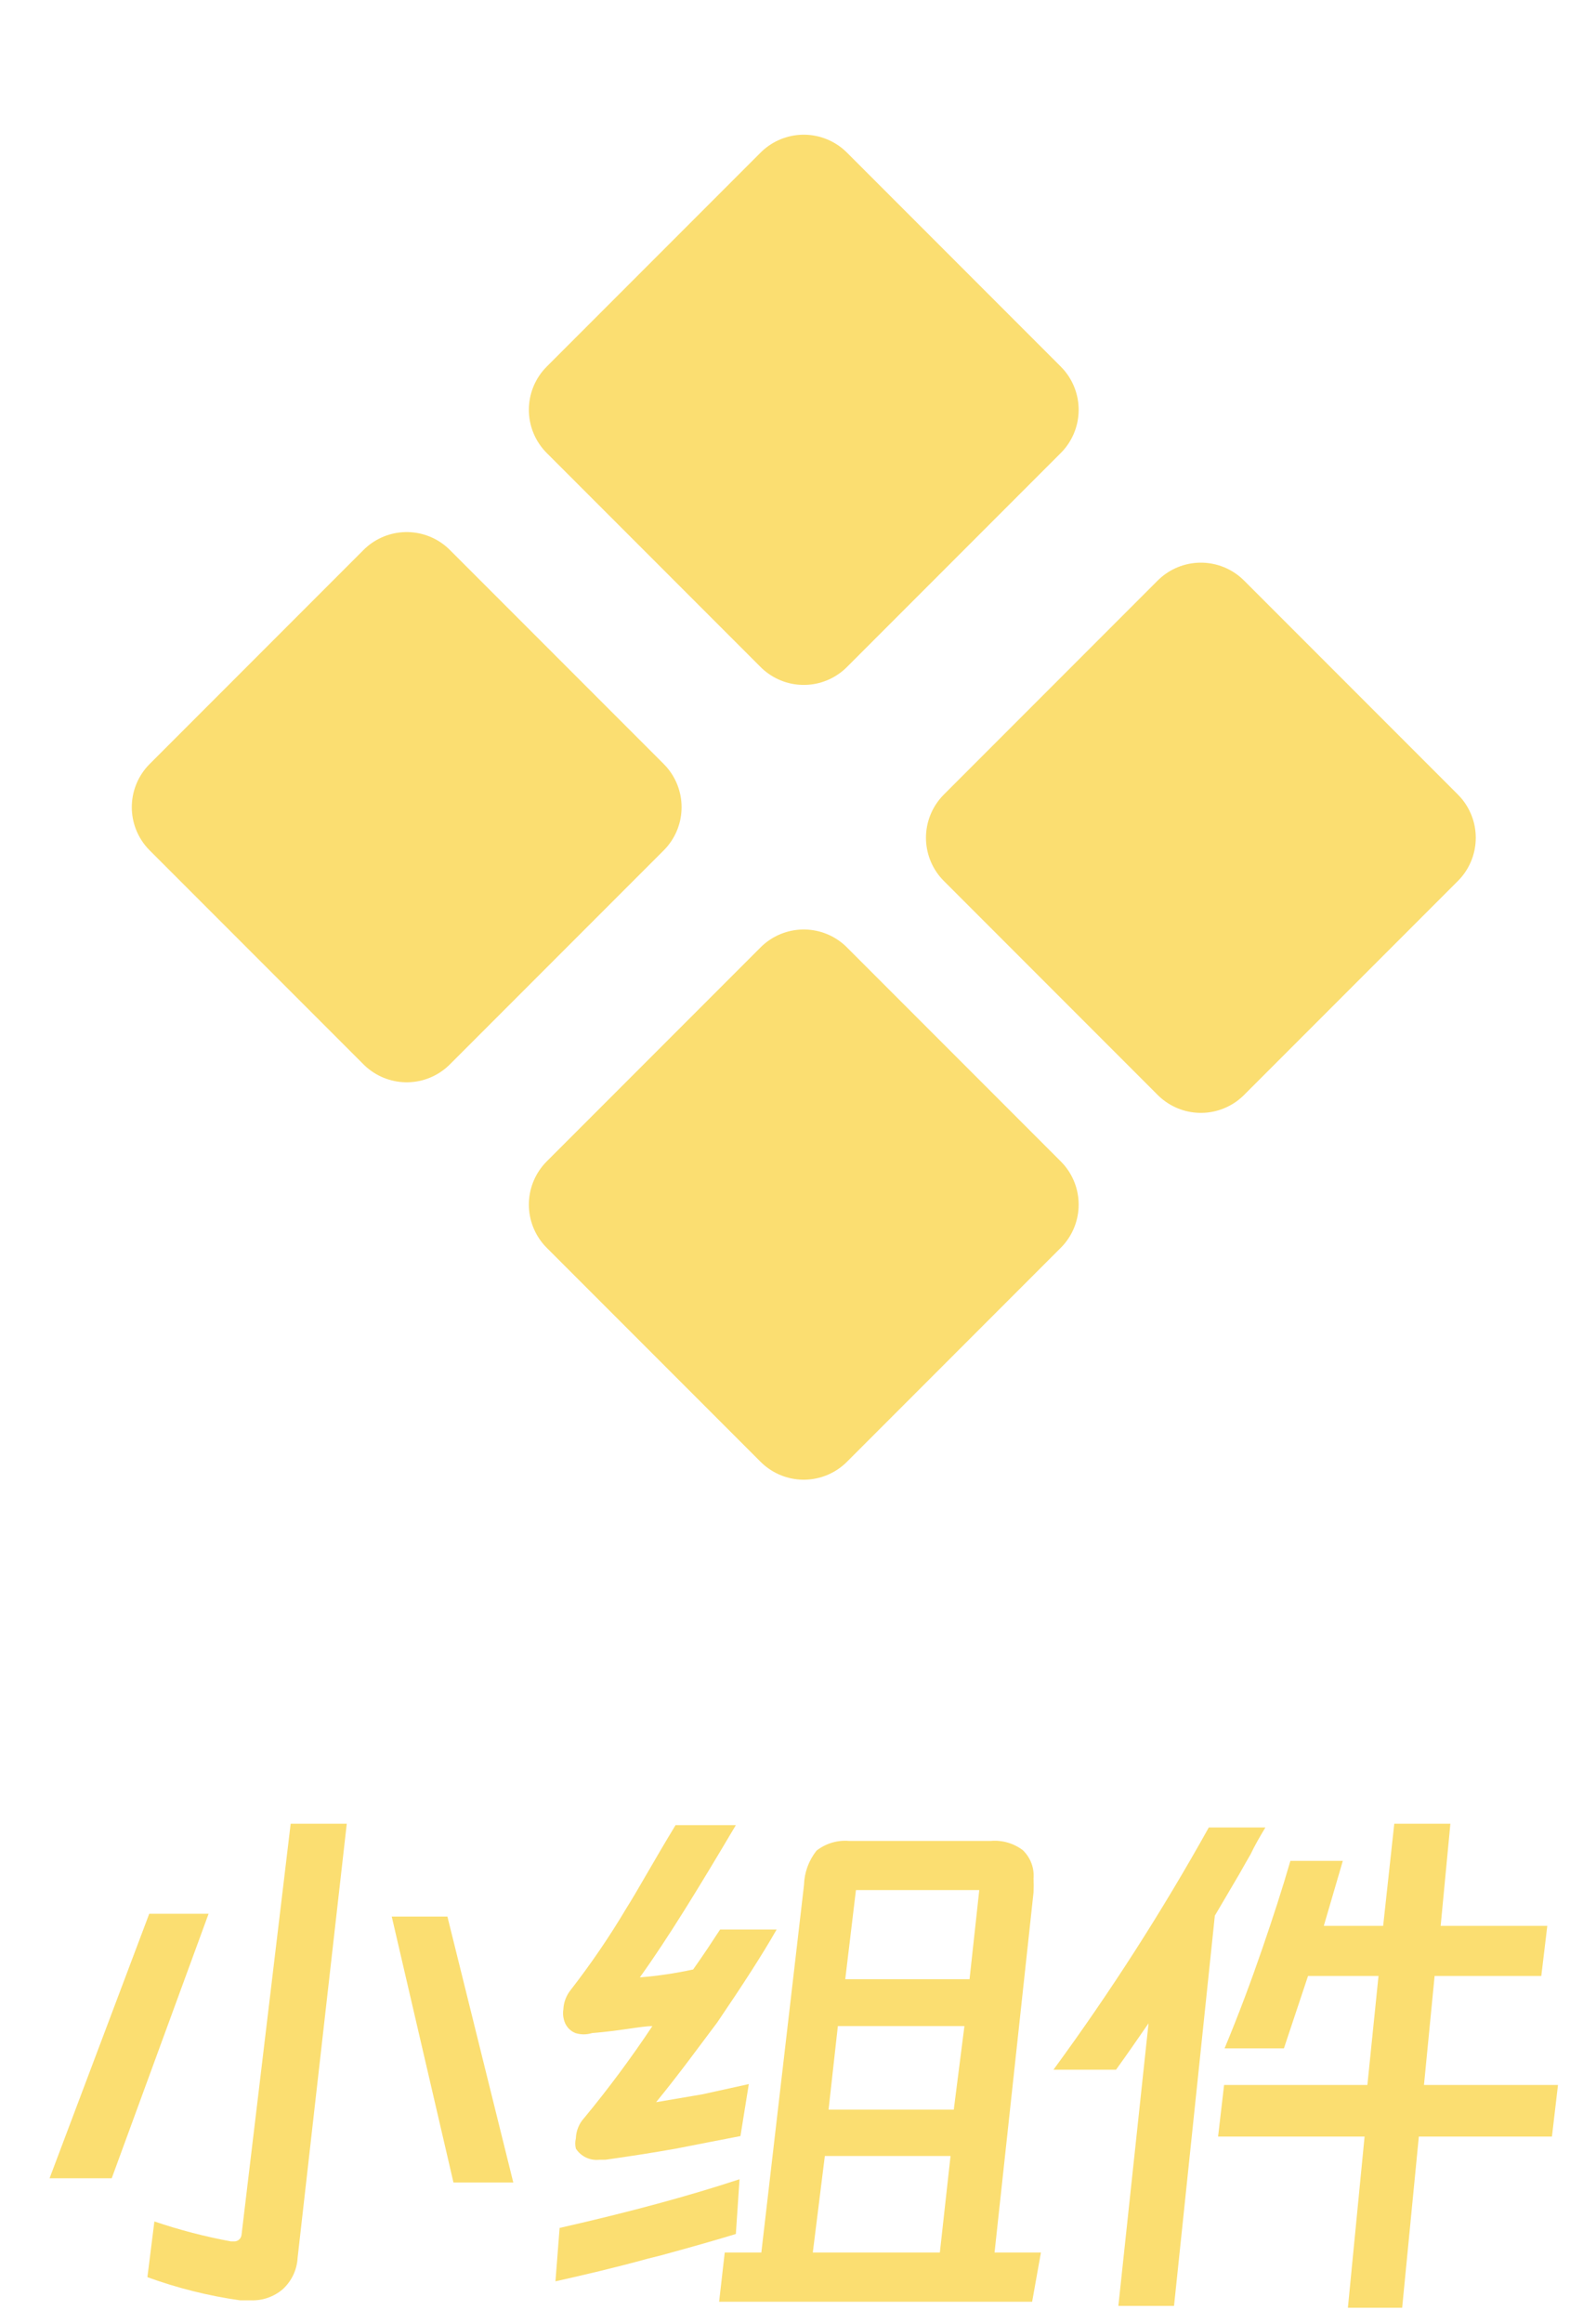 <svg width="33" height="48" viewBox="0 0 33 48" fill="none" xmlns="http://www.w3.org/2000/svg">
<path d="M12.198 8.467L16.619 4.046L21.04 8.467L16.619 12.888L12.198 8.467Z" fill="#FBDE71" stroke="#FBDE71" stroke-width="2.526" stroke-linecap="round" stroke-linejoin="round"/>
<path d="M20.409 17.309L24.83 12.888L29.251 17.309L24.83 21.73L20.409 17.309Z" fill="#FBDE71" stroke="#FBDE71" stroke-width="2.526" stroke-linecap="round" stroke-linejoin="round"/>
<path d="M12.198 24.888L16.619 20.467L21.04 24.888L16.619 29.309L12.198 24.888Z" fill="#FBDE71" stroke="#FBDE71" stroke-width="2.526" stroke-linecap="round" stroke-linejoin="round"/>
<path d="M3.988 16.677L8.409 12.256L12.83 16.677L8.409 21.098L3.988 16.677Z" fill="#FBDE71" stroke="#FBDE71" stroke-width="2.526" stroke-linecap="round" stroke-linejoin="round"/>
<g clip-path="url(#clip0_12110_144534)">
<path d="M1.025 45.005L3.086 39.54H4.313L2.31 45.005H1.025ZM7.17 37.68H6.01L4.994 46.175C4.99 46.209 4.975 46.241 4.95 46.266C4.926 46.29 4.894 46.305 4.86 46.309H4.774C4.237 46.21 3.708 46.072 3.192 45.897L3.048 47.048C3.668 47.274 4.311 47.435 4.965 47.527H5.186C5.427 47.536 5.664 47.454 5.847 47.297C6.031 47.128 6.141 46.894 6.154 46.645L7.17 37.68ZM10.613 45.092L9.251 39.598H8.1L9.376 45.092H10.613Z" fill="#FBDE71"/>
<path d="M15.215 46.156C14.965 46.233 14.448 46.386 13.671 46.597L13.402 46.664C12.741 46.846 12.089 47 11.485 47.134L11.571 46.031C13.009 45.705 14.246 45.37 15.291 45.025L15.215 46.156ZM15.31 44.133L14.716 44.248L13.978 44.392C13.556 44.468 13.067 44.545 12.52 44.622H12.396C12.301 44.633 12.205 44.618 12.118 44.577C12.032 44.537 11.958 44.472 11.907 44.392C11.89 44.322 11.89 44.25 11.907 44.181C11.912 44.024 11.973 43.874 12.079 43.759C12.582 43.151 13.052 42.517 13.489 41.861C13.259 41.861 12.846 41.957 12.242 42.005C12.13 42.04 12.01 42.04 11.897 42.005C11.804 41.967 11.728 41.895 11.686 41.803C11.646 41.713 11.633 41.613 11.648 41.516C11.655 41.368 11.709 41.227 11.801 41.113C12.219 40.575 12.604 40.011 12.952 39.425C13.172 39.08 13.508 38.467 13.968 37.709H15.215C14.448 39.004 13.815 40.039 13.23 40.854C13.601 40.825 13.969 40.77 14.332 40.691C14.543 40.394 14.726 40.116 14.889 39.866H16.058C15.752 40.403 15.339 41.036 14.831 41.784C14.448 42.292 14.045 42.848 13.566 43.433L14.524 43.27L15.483 43.059L15.31 44.133ZM21.341 47.556H14.869L14.985 46.539H15.742L16.624 38.946C16.631 38.688 16.722 38.439 16.883 38.236C17.073 38.087 17.313 38.015 17.554 38.035H20.488C20.724 38.015 20.96 38.083 21.149 38.227C21.227 38.302 21.287 38.393 21.326 38.495C21.364 38.596 21.379 38.704 21.37 38.812C21.375 38.908 21.375 39.004 21.37 39.099L20.564 46.539H21.523L21.341 47.556ZM19.654 44.545H17.055L16.806 46.539H19.433L19.654 44.545ZM19.941 41.861H17.324L17.132 43.587H19.721L19.941 41.861ZM20.248 39.051H17.698L17.477 40.892H20.047L20.248 39.051Z" fill="#FBDE71"/>
<path d="M26.164 37.757C26.049 37.949 25.943 38.131 25.857 38.313L25.752 38.495L25.627 38.716L25.119 39.579L24.275 47.642H23.124L23.748 41.803C23.517 42.139 23.297 42.455 23.076 42.762H21.782C22.956 41.162 24.028 39.49 24.994 37.757H26.164ZM32.089 44.143H29.337L28.992 47.68H27.87L28.215 44.143H25.186L25.31 43.078H28.273L28.503 40.825H27.046L26.547 42.321H25.32C25.608 41.631 25.866 40.94 26.097 40.269C26.327 39.598 26.509 39.042 26.681 38.447H27.765L27.372 39.79H28.599L28.829 37.68H29.989L29.788 39.79H31.993L31.869 40.825H29.663L29.443 43.078H32.214L32.089 44.143Z" fill="#FBDE71"/>
</g>
<defs>
<clipPath id="clip0_12110_144534">
<rect width="31.189" height="10" fill="white" transform="translate(1.025 37.68)"/>
</clipPath>
</defs>
</svg>
